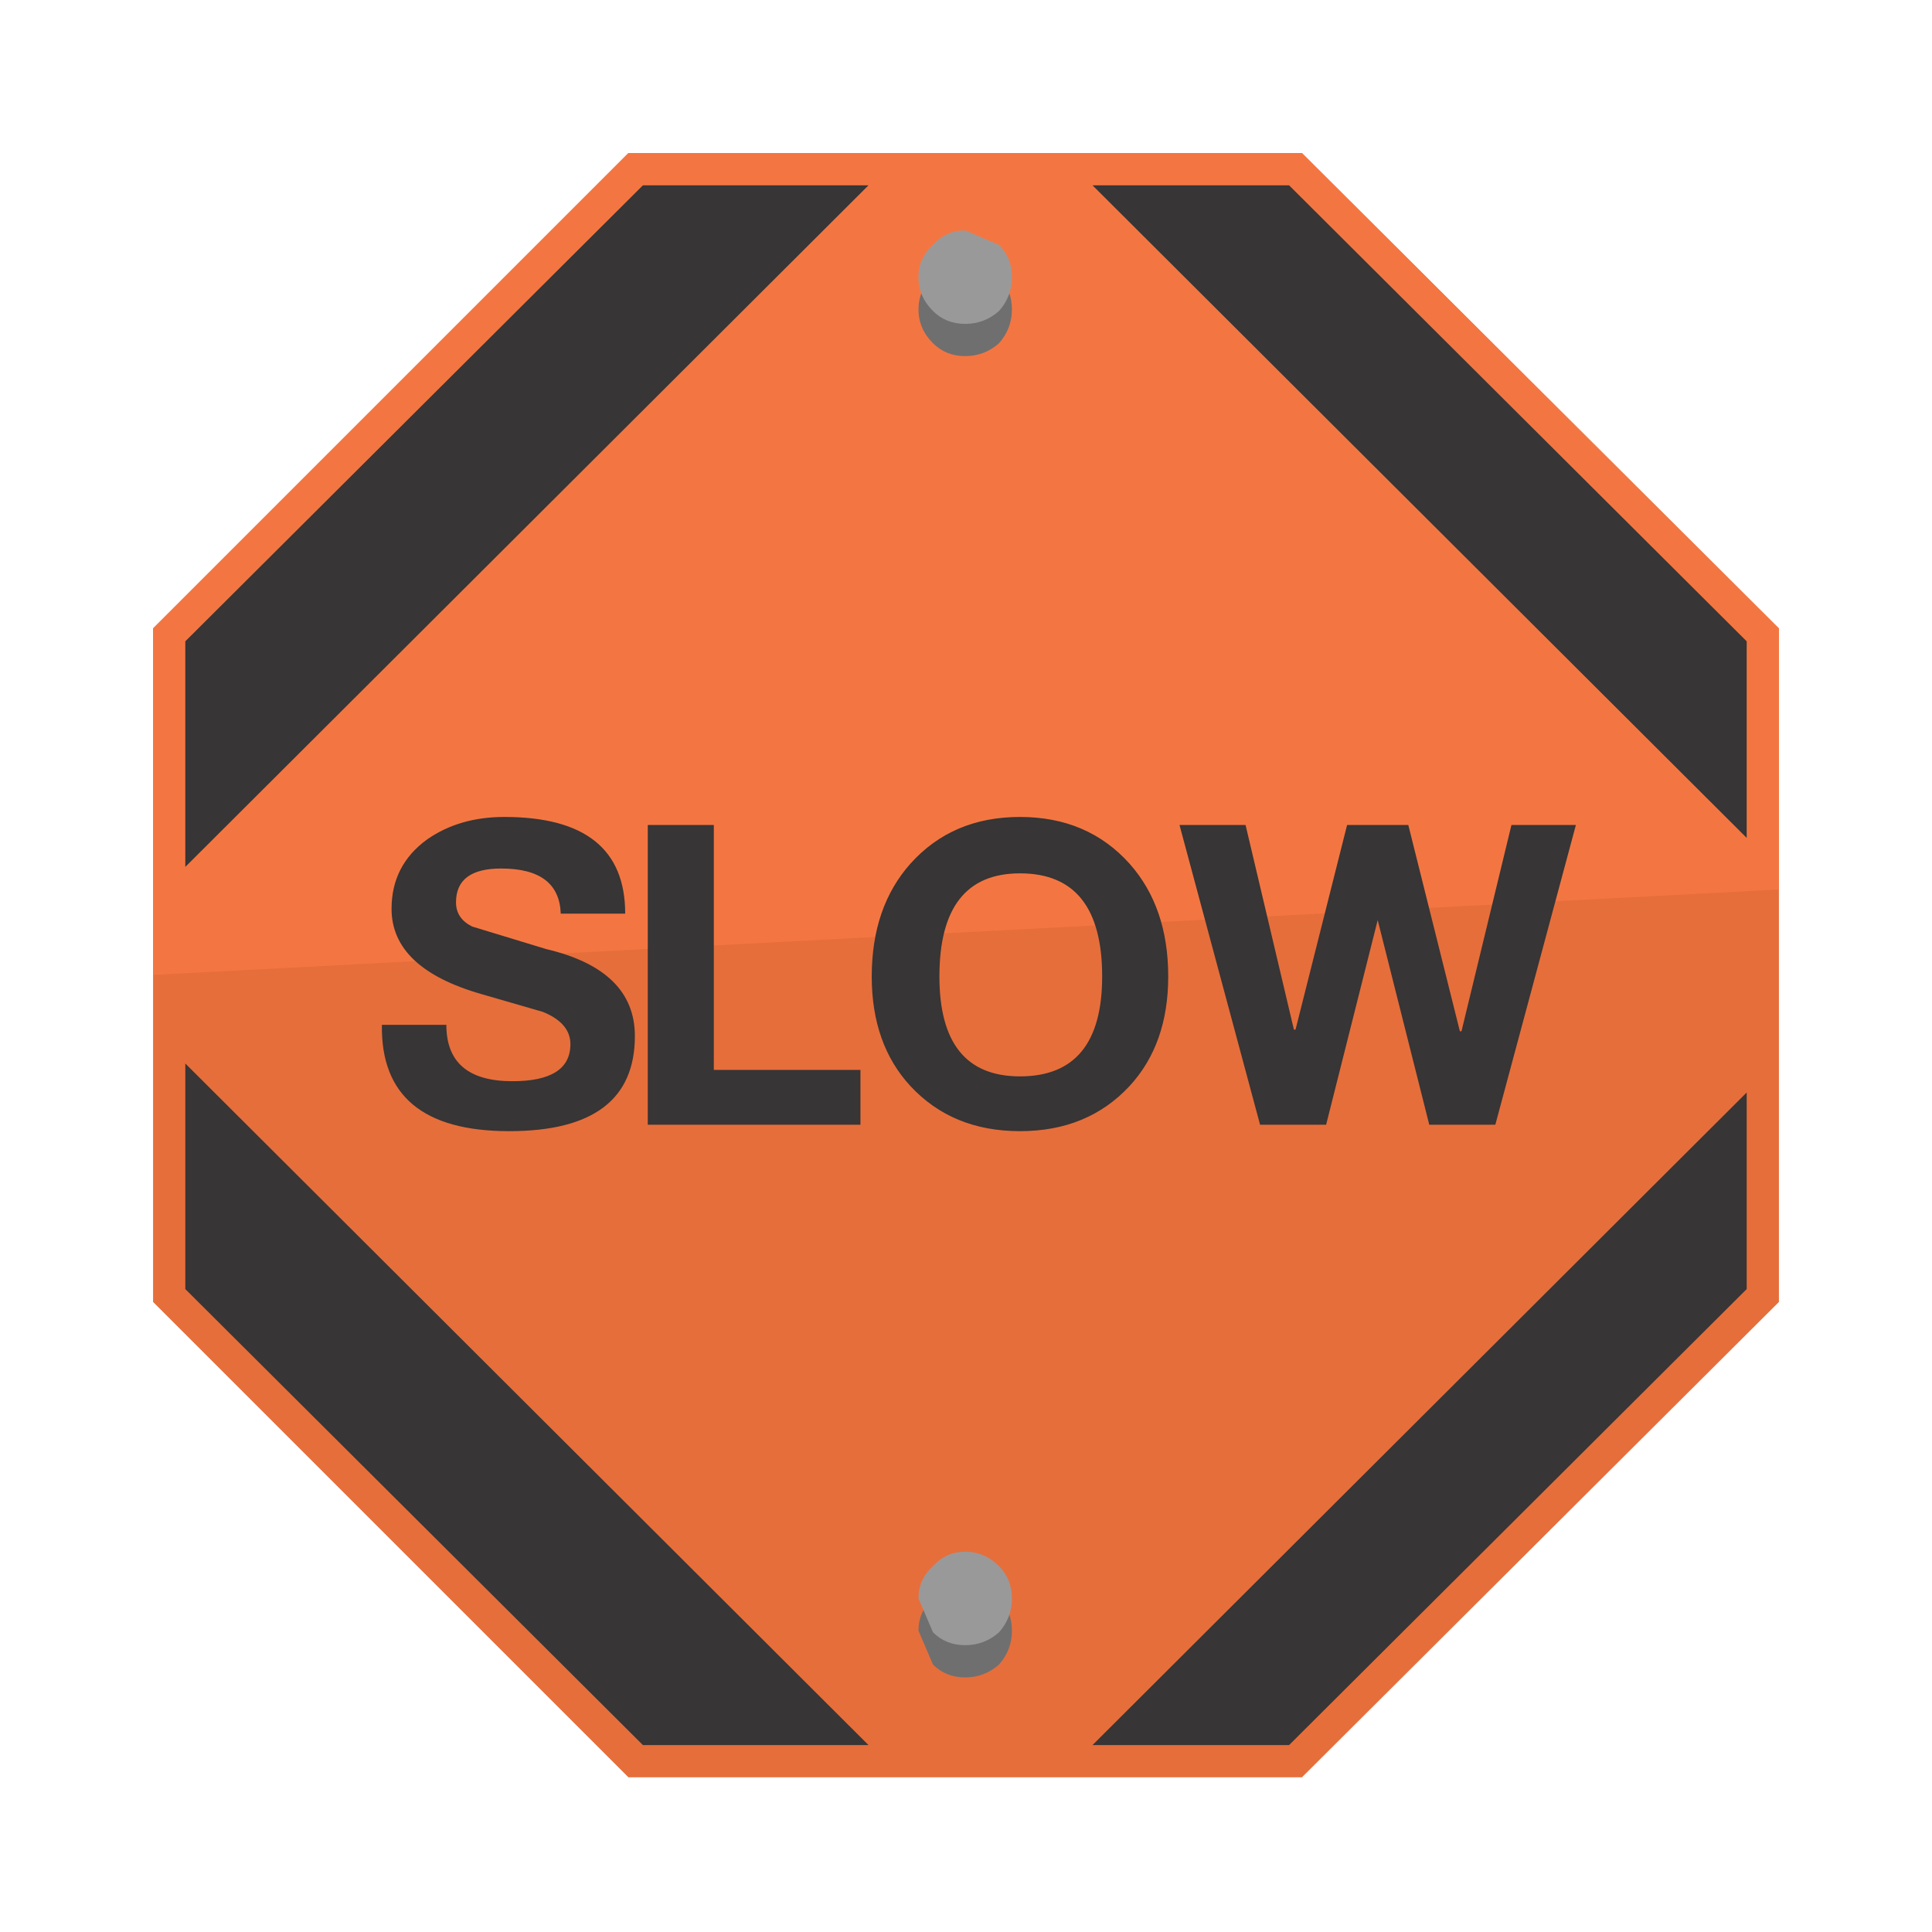 <?xml version="1.0" encoding="UTF-8" standalone="no"?>
<svg xmlns:ffdec="https://www.free-decompiler.com/flash" xmlns:xlink="http://www.w3.org/1999/xlink" ffdec:objectType="frame" height="59.95px" width="59.95px" xmlns="http://www.w3.org/2000/svg">
  <g transform="matrix(1.0, 0.0, 0.0, 1.0, 29.95, 29.95)">
    <use ffdec:characterId="1045" height="50.4" transform="matrix(1.0, 0.0, 0.0, 1.0, -25.2, -25.2)" width="50.45" xlink:href="#shape0"/>
  </g>
  <defs>
    <g id="shape0" transform="matrix(1.0, 0.0, 0.0, 1.0, 25.2, 25.2)">
      <path d="M25.25 -10.45 L25.25 10.45 10.45 25.2 -10.45 25.2 -25.2 10.45 -25.2 -10.45 -10.45 -25.2 10.45 -25.2 25.25 -10.45" fill="#e66e3b" fill-rule="evenodd" stroke="none"/>
      <path d="M25.25 -10.45 L25.25 -2.35 -25.2 0.3 -25.2 -10.45 -10.45 -25.2 10.45 -25.2 25.25 -10.45" fill="#f37642" fill-rule="evenodd" stroke="none"/>
      <path d="M24.25 -10.05 L24.25 -3.95 3.95 -24.2 10.05 -24.2 24.25 -10.05" fill="#373535" fill-rule="evenodd" stroke="none"/>
      <path d="M-10.0 -24.2 L-3.0 -24.2 -24.2 -3.05 -24.2 -10.05 -10.0 -24.2" fill="#373535" fill-rule="evenodd" stroke="none"/>
      <path d="M24.25 3.95 L24.25 10.05 10.05 24.2 3.95 24.2 24.25 3.95" fill="#373535" fill-rule="evenodd" stroke="none"/>
      <path d="M-24.2 3.05 L-3.0 24.2 -10.0 24.2 -24.2 10.05 -24.2 3.05" fill="#373535" fill-rule="evenodd" stroke="none"/>
      <path d="M1.45 -20.35 Q1.45 -19.75 1.05 -19.3 0.6 -18.9 0.0 -18.9 -0.6 -18.9 -1.0 -19.3 -1.45 -19.75 -1.45 -20.35 -1.45 -20.95 -1.0 -21.35 -0.6 -21.8 0.0 -21.8 L1.05 -21.35 Q1.45 -20.95 1.45 -20.35" fill="#6f6f6f" fill-rule="evenodd" stroke="none"/>
      <path d="M1.45 -21.35 Q1.45 -20.75 1.05 -20.3 0.6 -19.9 0.0 -19.9 -0.6 -19.9 -1.0 -20.3 -1.45 -20.75 -1.45 -21.35 -1.45 -21.95 -1.0 -22.35 -0.6 -22.8 0.0 -22.8 L1.05 -22.35 Q1.45 -21.95 1.45 -21.35" fill="#9a9999" fill-rule="evenodd" stroke="none"/>
      <path d="M1.45 20.65 Q1.45 21.25 1.05 21.7 0.6 22.1 0.0 22.1 -0.6 22.1 -1.0 21.7 L-1.45 20.65 Q-1.45 20.05 -1.0 19.65 -0.6 19.2 0.0 19.2 0.6 19.2 1.05 19.65 1.45 20.05 1.45 20.65" fill="#6f6f6f" fill-rule="evenodd" stroke="none"/>
      <path d="M1.45 19.65 Q1.45 20.25 1.05 20.7 0.6 21.1 0.0 21.1 -0.6 21.1 -1.0 20.7 L-1.45 19.65 Q-1.45 19.05 -1.0 18.65 -0.6 18.2 0.0 18.2 0.6 18.2 1.05 18.65 1.45 19.05 1.45 19.65" fill="#9a9999" fill-rule="evenodd" stroke="none"/>
      <path d="M-9.85 -4.35 L-7.8 -4.35 -7.8 3.25 -3.25 3.25 -3.25 4.95 -9.85 4.95 -9.85 -4.35 M-14.4 -3.0 Q-15.8 -3.0 -15.8 -1.95 -15.8 -1.45 -15.3 -1.2 L-13.0 -0.5 Q-10.25 0.15 -10.25 2.2 -10.25 5.15 -14.15 5.15 -18.15 5.15 -18.1 1.85 L-16.1 1.85 Q-16.1 3.6 -14.05 3.6 -12.25 3.6 -12.25 2.45 -12.25 1.8 -13.1 1.45 L-15.0 0.9 Q-17.8 0.1 -17.8 -1.75 -17.8 -3.1 -16.7 -3.9 -15.7 -4.6 -14.3 -4.6 -10.55 -4.6 -10.55 -1.6 L-12.55 -1.6 Q-12.6 -3.0 -14.4 -3.0 M1.7 3.45 Q4.25 3.45 4.25 0.35 4.25 -2.85 1.7 -2.85 -0.8 -2.85 -0.8 0.35 -0.8 3.45 1.7 3.45 M1.7 -4.6 Q3.8 -4.6 5.1 -3.15 6.3 -1.8 6.3 0.35 6.3 2.45 5.1 3.75 3.8 5.15 1.7 5.15 -0.4 5.15 -1.7 3.75 -2.9 2.45 -2.9 0.35 -2.9 -1.8 -1.7 -3.15 -0.4 -4.6 1.7 -4.6 M6.65 -4.35 L8.7 -4.35 10.2 2.0 10.25 2.0 11.85 -4.35 13.75 -4.35 15.35 2.05 15.4 2.05 16.95 -4.35 18.95 -4.35 16.45 4.95 14.4 4.95 12.8 -1.4 11.2 4.95 9.15 4.95 6.65 -4.35" fill="#373535" fill-rule="evenodd" stroke="none"/>
    </g>
  </defs>
</svg>
